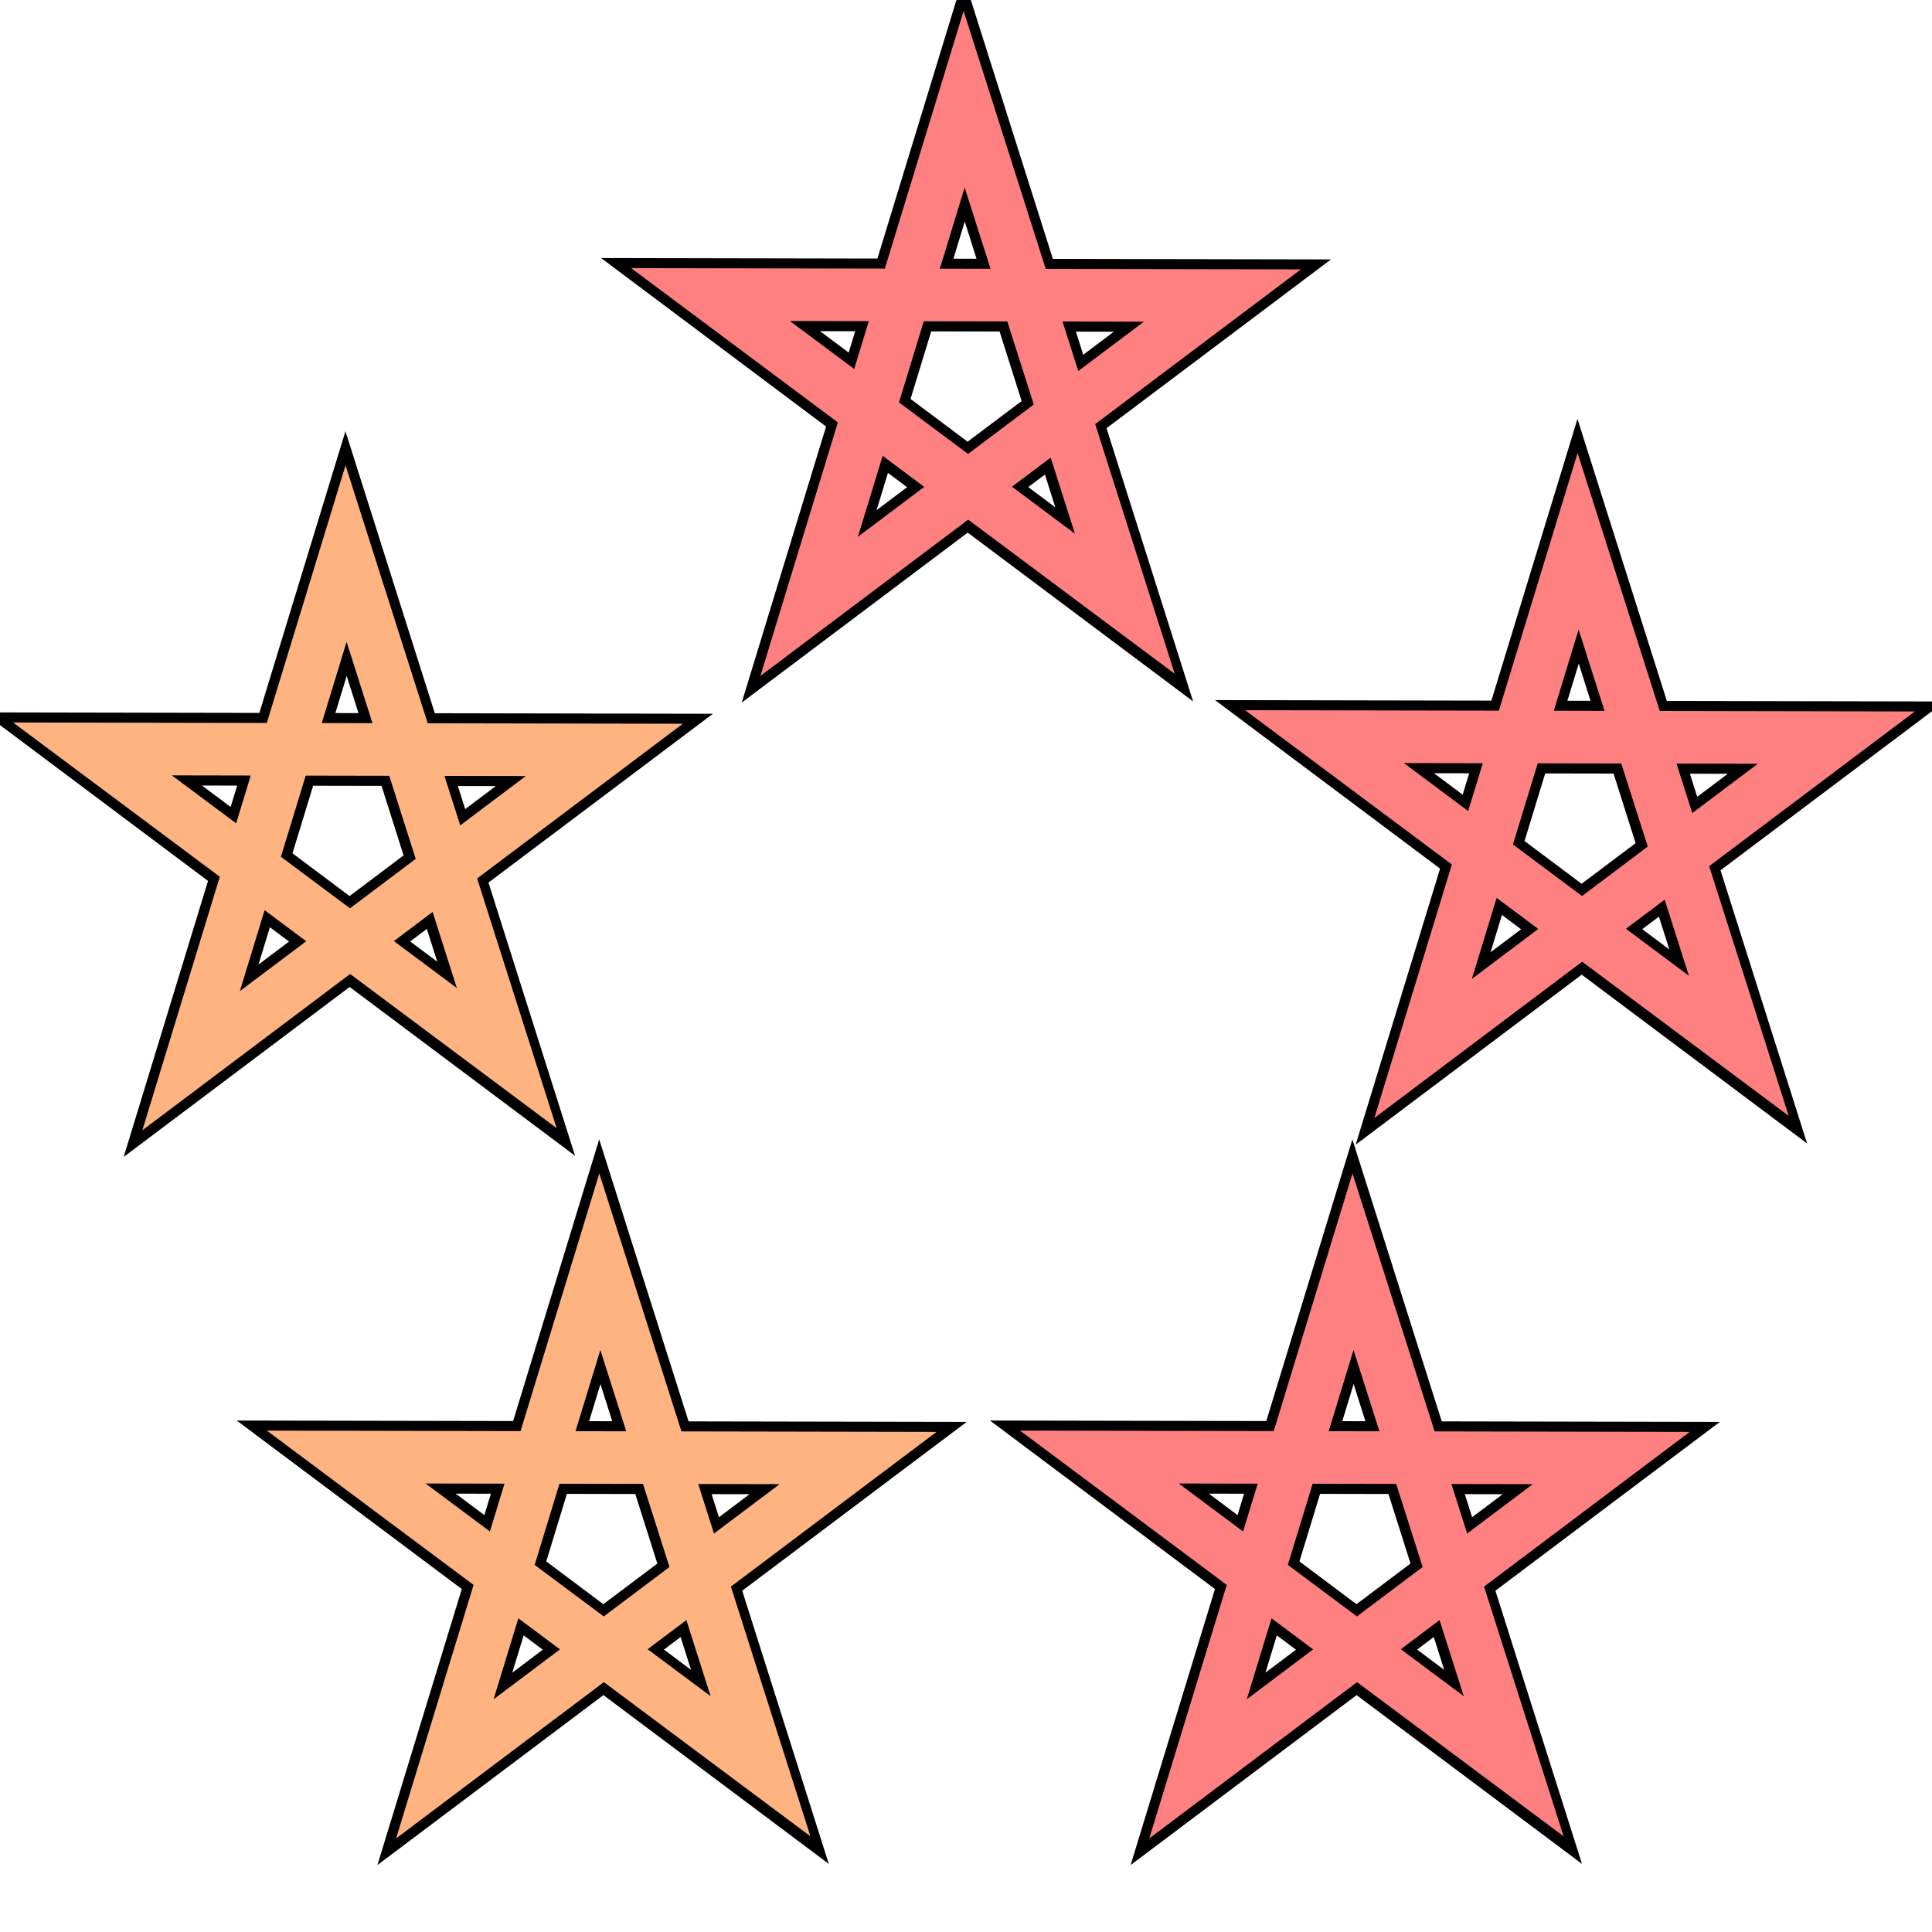 <svg version="1.1" viewBox="0 0 64 64" xmlns="http://www.w3.org/2000/svg" xmlns:xlink="http://www.w3.org/1999/xlink">
 <g fill="none" stroke-linecap="round">
  <path d="m26.804 20.087 5.134-16.8 5.303 16.734-13.703-10.262 16.956 0.032z" stroke="#000" stroke-width="2.409"/>
  <path d="m26.804 20.087 5.134-16.8 5.323 16.713-13.724-10.242 16.956 0.032z" stroke="#ff8080" stroke-width="1.742"/>
  <path d="m47.143 34.731 5.134-16.8 5.303 16.734-13.703-10.262 16.956 0.032z" stroke="#000" stroke-width="2.409"/>
  <path d="m47.143 34.731 5.134-16.8 5.323 16.713-13.724-10.242 16.956 0.032z" stroke="#ff8080" stroke-width="1.742"/>
  <path d="m39.686 58.596 5.134-16.8 5.303 16.734-13.703-10.262 16.956 0.032z" stroke="#000" stroke-width="2.409"/>
  <path d="m39.686 58.596 5.134-16.8 5.323 16.713-13.724-10.242 16.956 0.032z" stroke="#ff8080" stroke-width="1.742"/>
  <path d="m14.736 58.596 5.134-16.8 5.303 16.734-13.703-10.262 16.956 0.032z" stroke="#000" stroke-width="2.409"/>
  <path d="m14.736 58.596 5.134-16.8 5.323 16.713-13.724-10.242 16.956 0.032z" stroke="#ffb380" stroke-width="1.742"/>
  <path d="m6.33 35.138 5.134-16.8 5.303 16.734-13.703-10.262 16.956 0.032z" stroke="#000" stroke-width="2.409"/>
  <path d="m6.33 35.138 5.134-16.8 5.323 16.713-13.724-10.242 16.956 0.032z" stroke="#ffb380" stroke-width="1.742"/>
 </g>
</svg>

